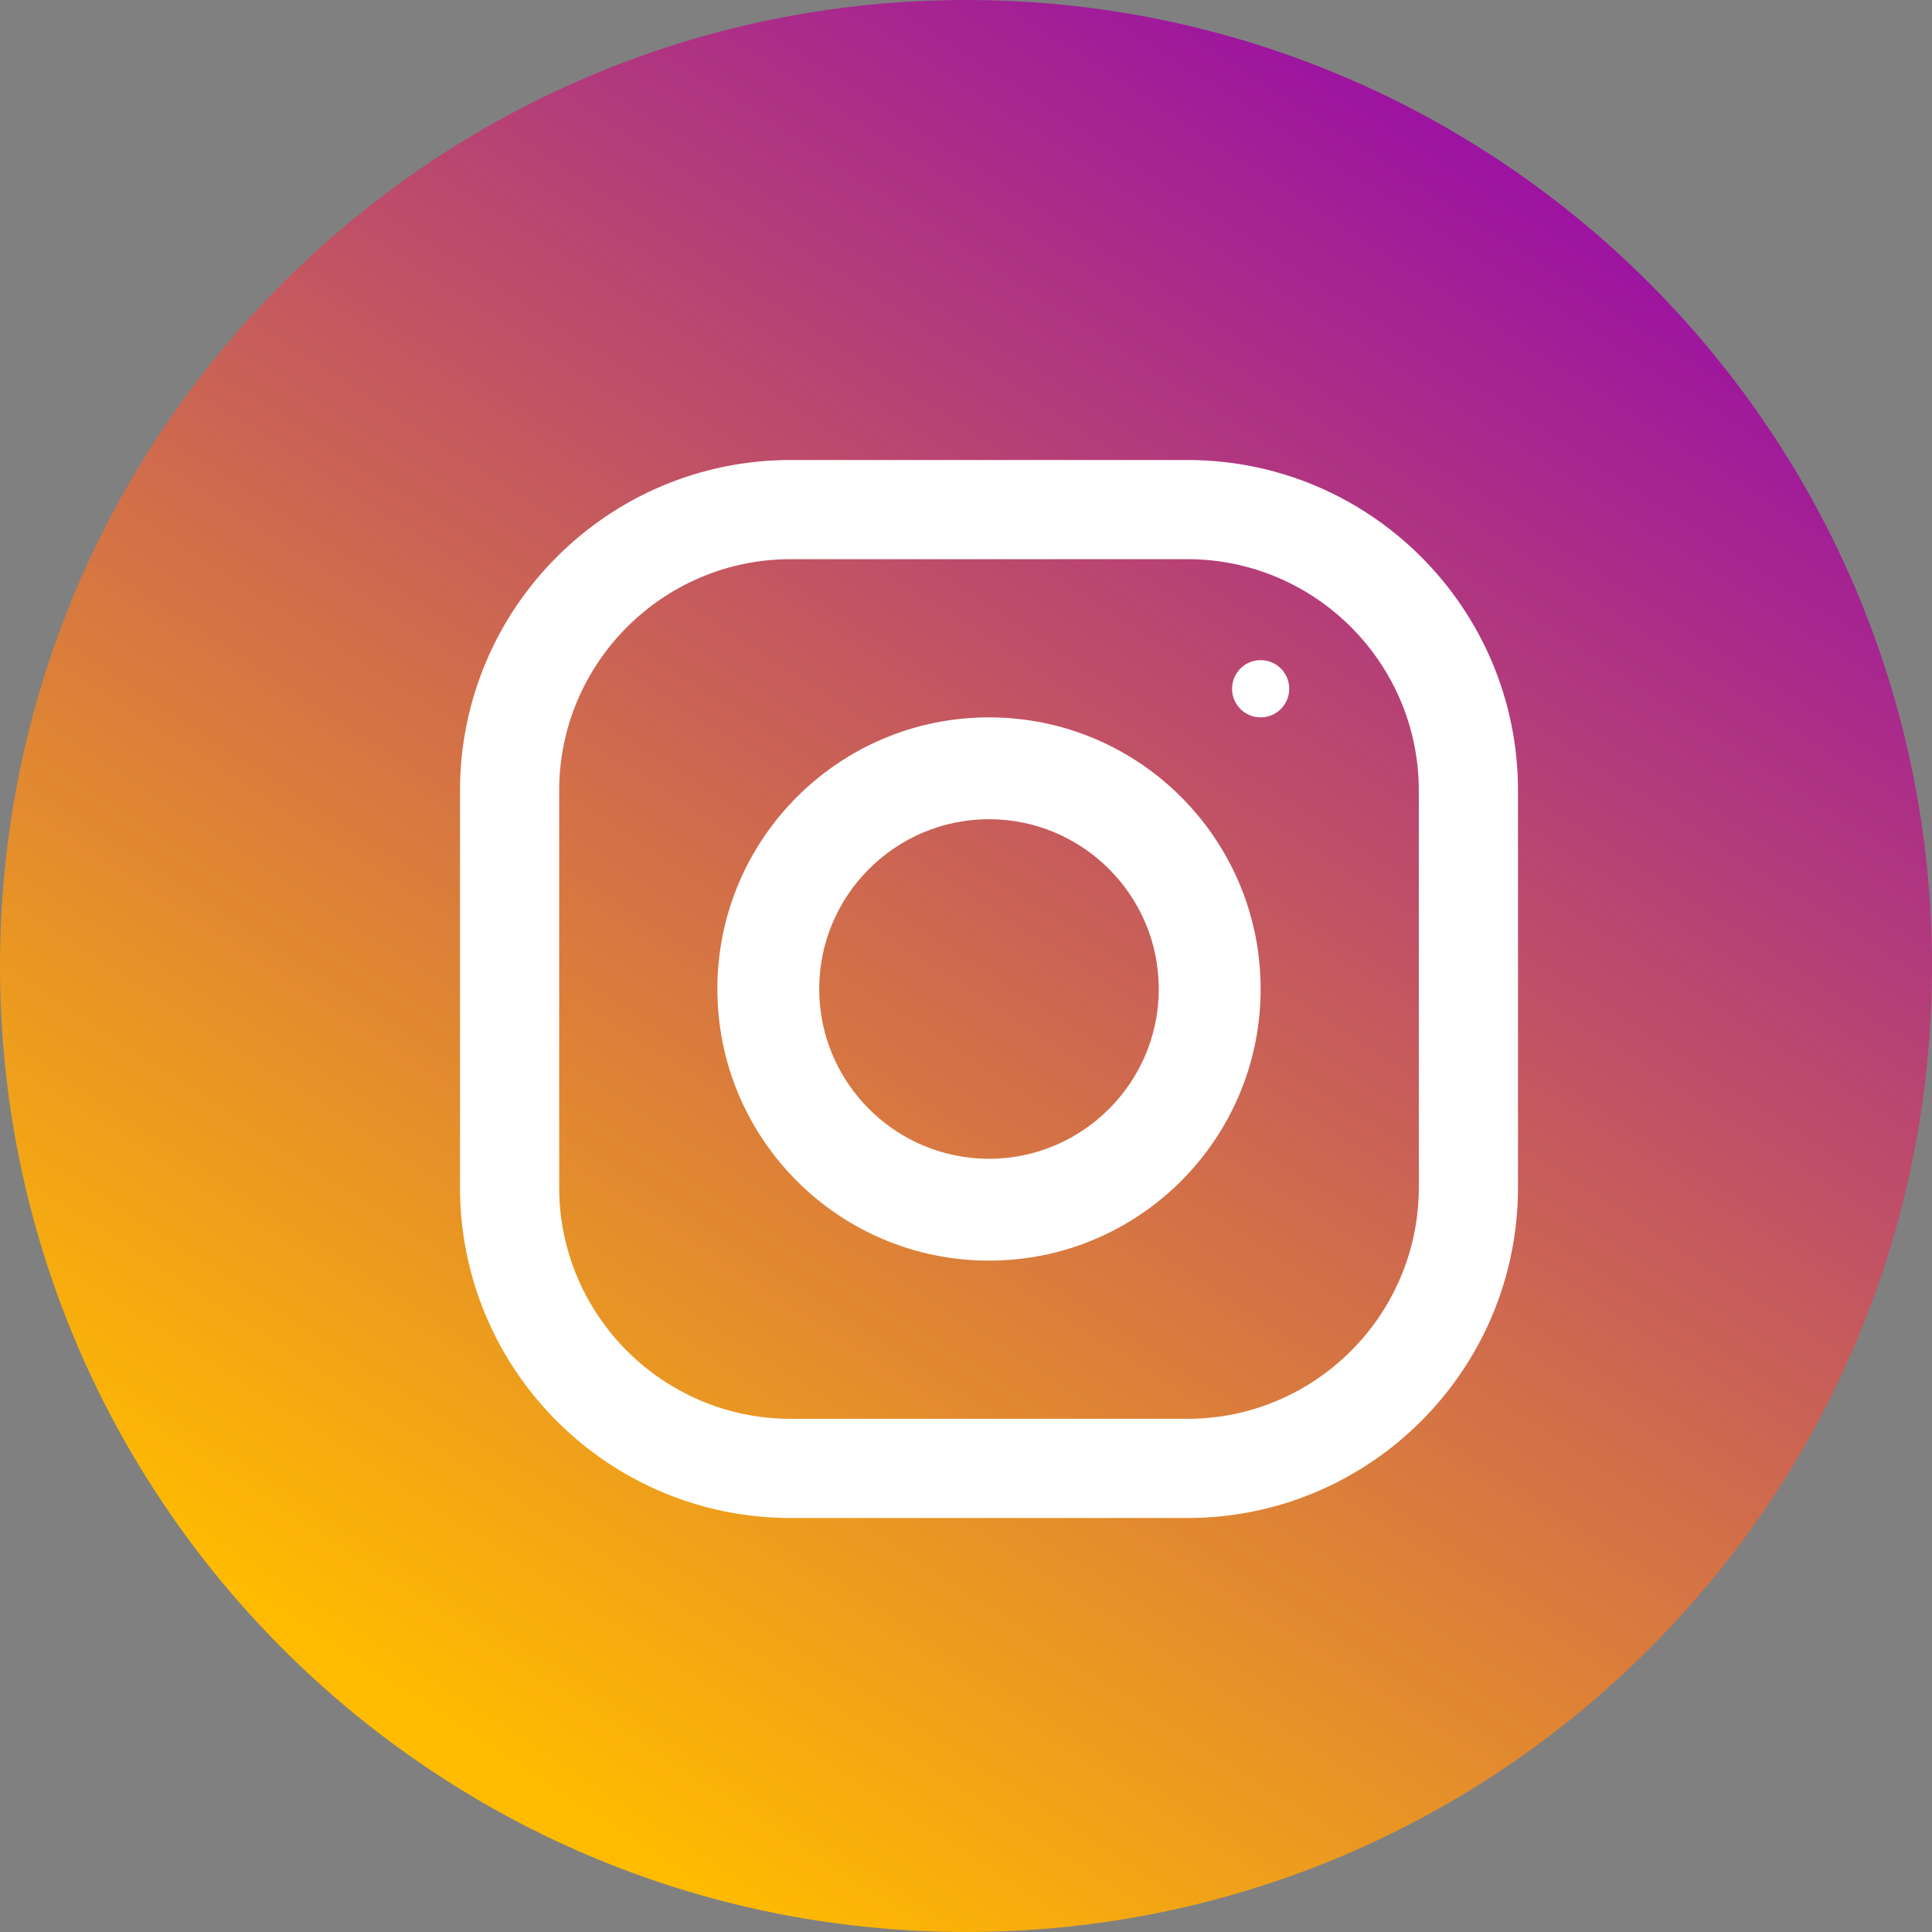 <svg width="42" height="42" viewBox="0 0 42 42" fill="none" xmlns="http://www.w3.org/2000/svg"><rect x="0" y="0" width="42" height="42" fill="#808080" stroke="none"/><path fill-rule="evenodd" clip-rule="evenodd" d="M21 42C32.598 42 42 32.598 42 21C42 9.402 32.598 0 21 0C9.402 0 0 9.402 0 21C0 32.598 9.402 42 21 42Z" fill="url(#paint0_linear)"/><path fill-rule="evenodd" clip-rule="evenodd" d="M17.188 10H25.812C29.781 10 33 13.219 33 17.188V25.812C33 29.781 29.781 33 25.812 33H17.188C13.219 33 10 29.781 10 25.812V17.188C10 13.219 13.219 10 17.188 10ZM25.812 30.844C28.587 30.844 30.844 28.587 30.844 25.812V17.188C30.844 14.413 28.587 12.156 25.812 12.156H17.188C14.413 12.156 12.156 14.413 12.156 17.188V25.812C12.156 28.587 14.413 30.844 17.188 30.844H25.812Z" fill="#fff"/><path fill-rule="evenodd" clip-rule="evenodd" d="M15.595 21.5C15.595 18.239 18.239 15.595 21.5 15.595C24.761 15.595 27.405 18.239 27.405 21.5C27.405 24.761 24.761 27.405 21.5 27.405C18.239 27.405 15.595 24.761 15.595 21.5ZM17.809 21.5C17.809 23.534 19.465 25.191 21.5 25.191C23.534 25.191 25.191 23.534 25.191 21.5C25.191 19.464 23.534 17.809 21.5 17.809C19.465 17.809 17.809 19.464 17.809 21.5Z" fill="#fff"/><path d="M27.405 15.595C27.749 15.595 28.027 15.316 28.027 14.973C28.027 14.63 27.749 14.351 27.405 14.351C27.062 14.351 26.784 14.63 26.784 14.973C26.784 15.316 27.062 15.595 27.405 15.595Z" fill="#fff"/><defs><linearGradient id="paint0_linear" x1="17.884" y1="-8.531" x2="-5.6" y2="27.592" gradientUnits="userSpaceOnUse"><stop stop-color="#970BA9"/><stop offset="1" stop-color="#FB0"/></linearGradient></defs></svg>